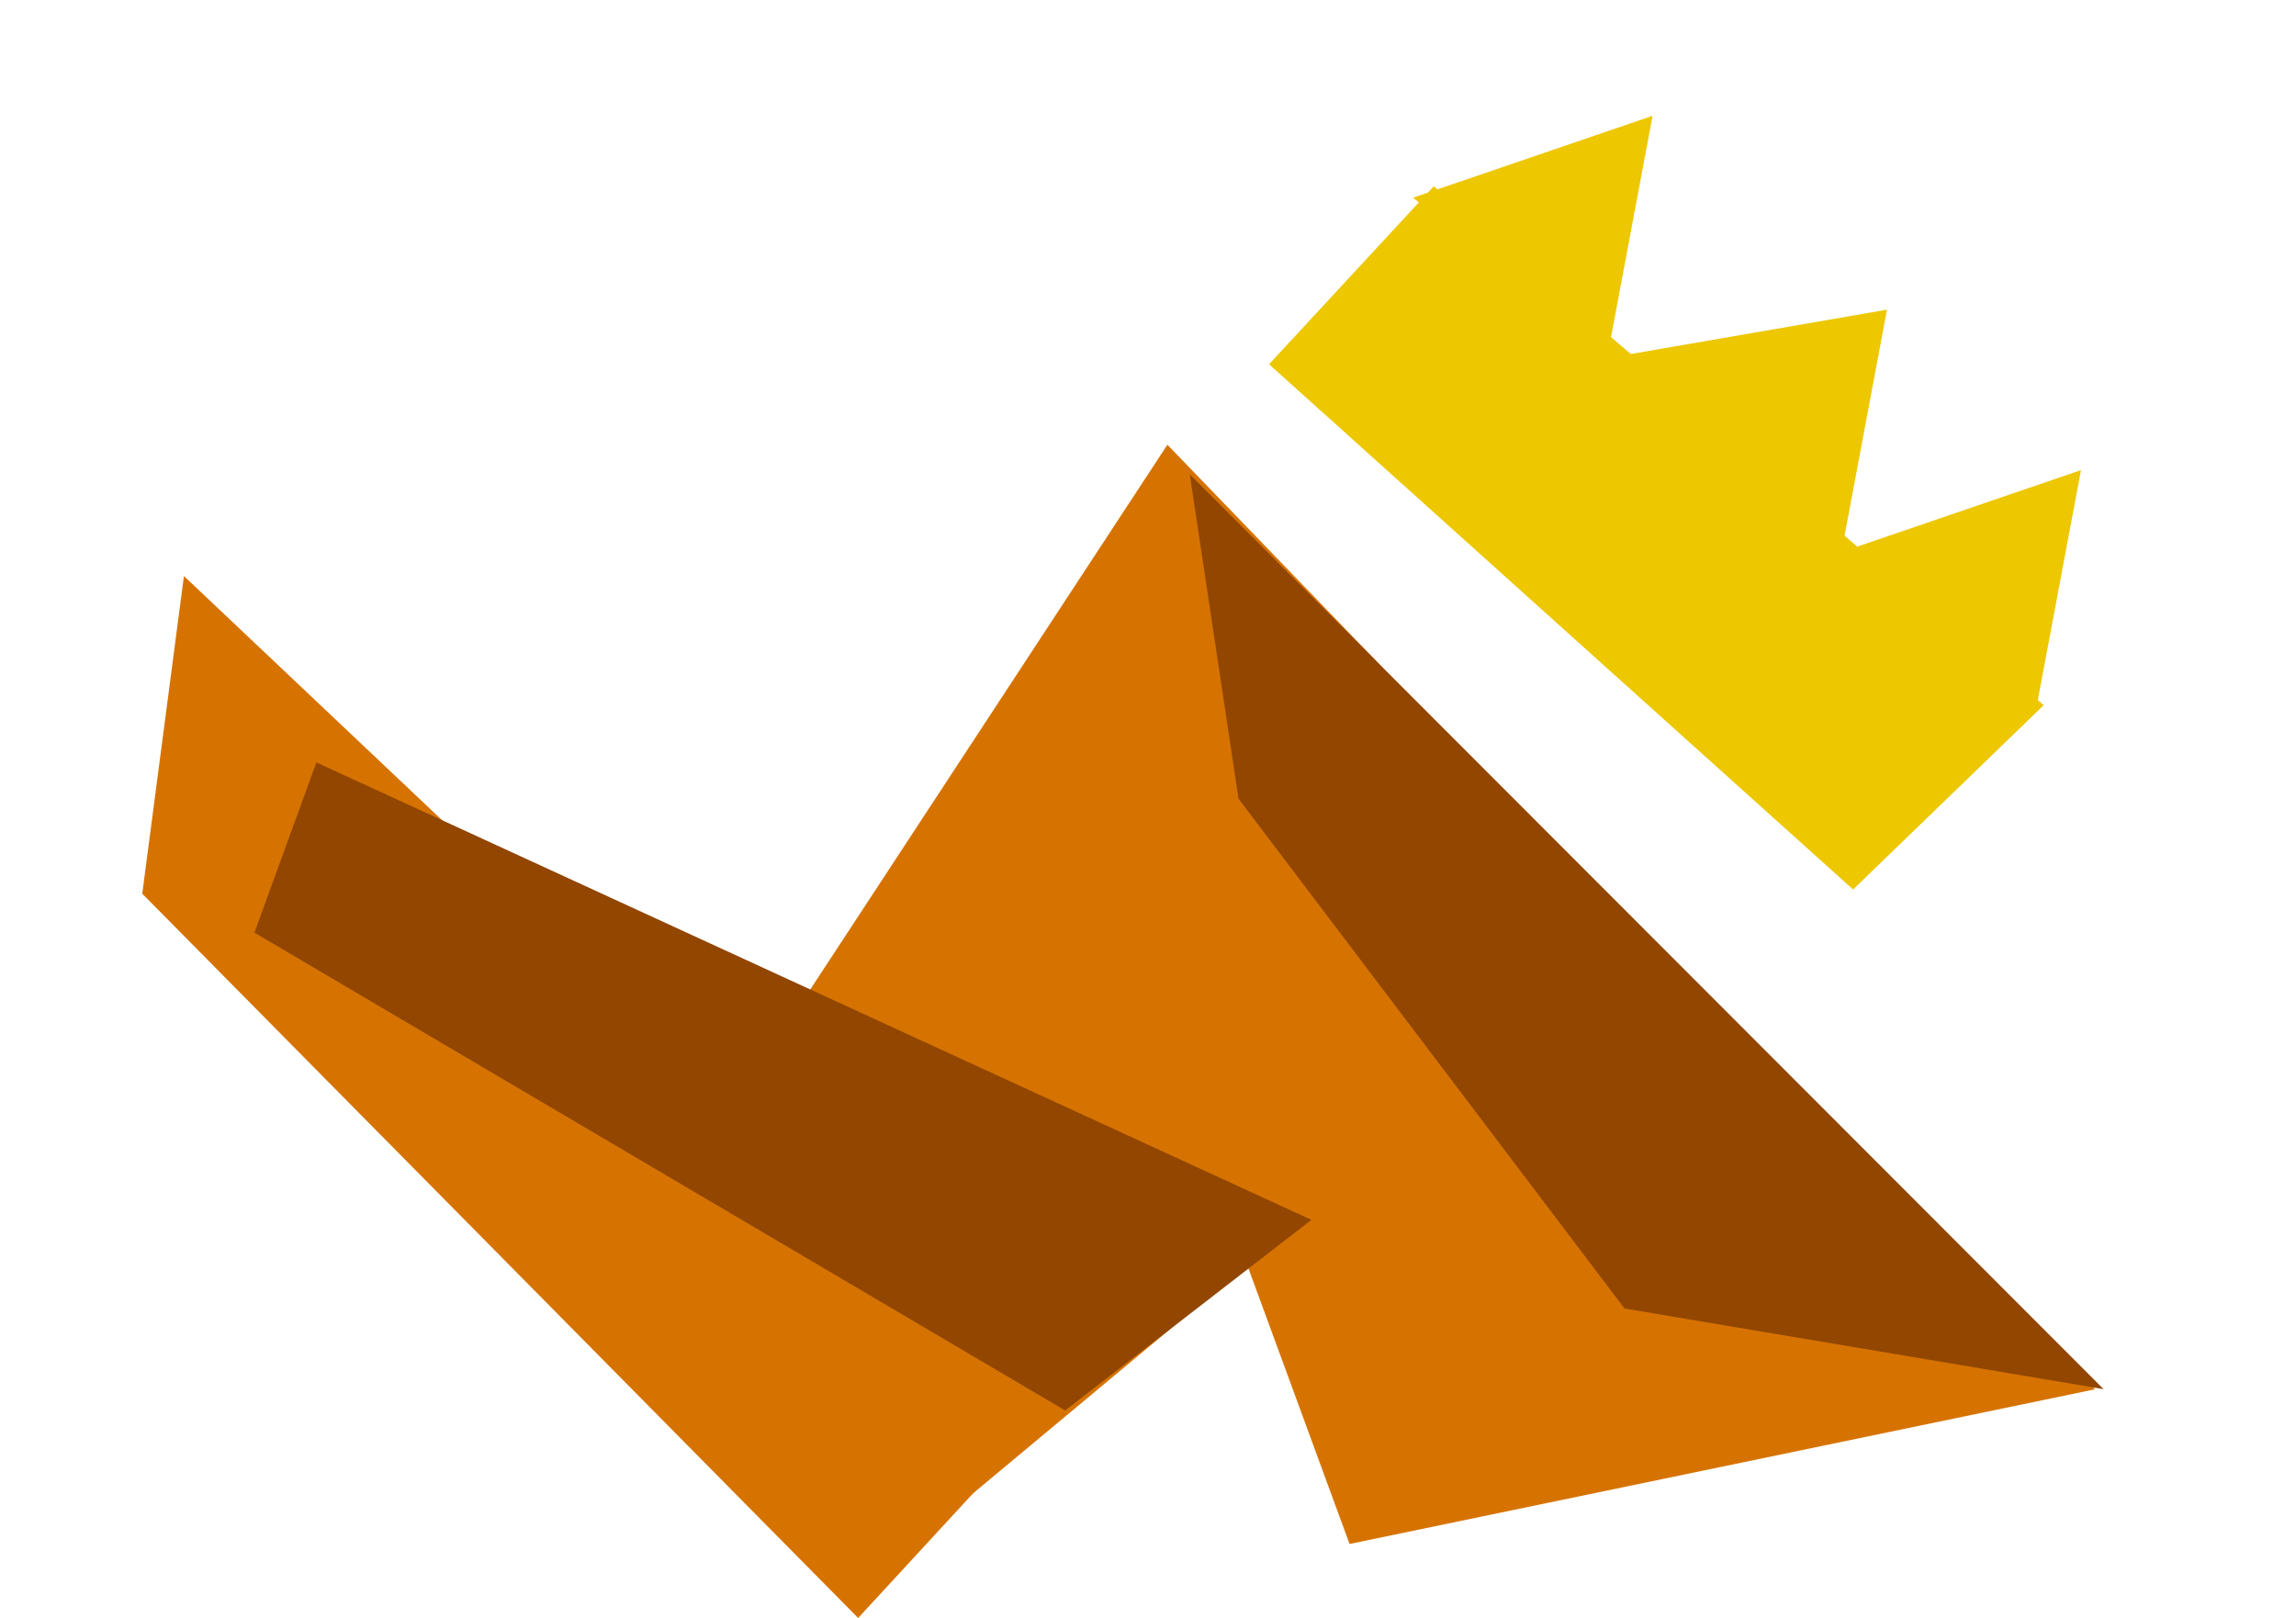<svg width="271" height="191" viewBox="0 0 271 191" fill="none" xmlns="http://www.w3.org/2000/svg">
<path d="M101.29 191L16.79 105.5L21.71 68L124.79 165.5L101.29 191Z" fill="#D67300"/>
<path d="M128.29 97.762L159.29 77.262L247.29 164L159.29 182.262L128.29 97.762Z" fill="#D67300"/>
<path d="M78.79 142.5L137.79 52.5L193.79 110.5L103.79 185.5L78.79 142.5Z" fill="#D67300"/>
<path d="M125.719 166.5L30.028 110.096L37.343 90L154.79 144L125.719 166.5Z" fill="#924600"/>
<path d="M191.746 154.467L146.183 94.287L140.434 56L248.29 163.985L191.746 154.467Z" fill="#924600"/>
<path d="M169.222 22L241.222 83.243L218.722 105L149.79 43L169.222 22Z" fill="#EDC700"/>
<path d="M166.79 23.335L195.058 13.67L189.687 42.277L166.79 23.335Z" fill="#EDC700"/>
<path d="M189.687 42.277L222.724 36.556L217.353 65.163L189.687 42.277Z" fill="#EDC700"/>
<path d="M217.353 65.163L245.622 55.497L240.251 84.105L217.353 65.163Z" fill="#EDC700"/>
</svg>
